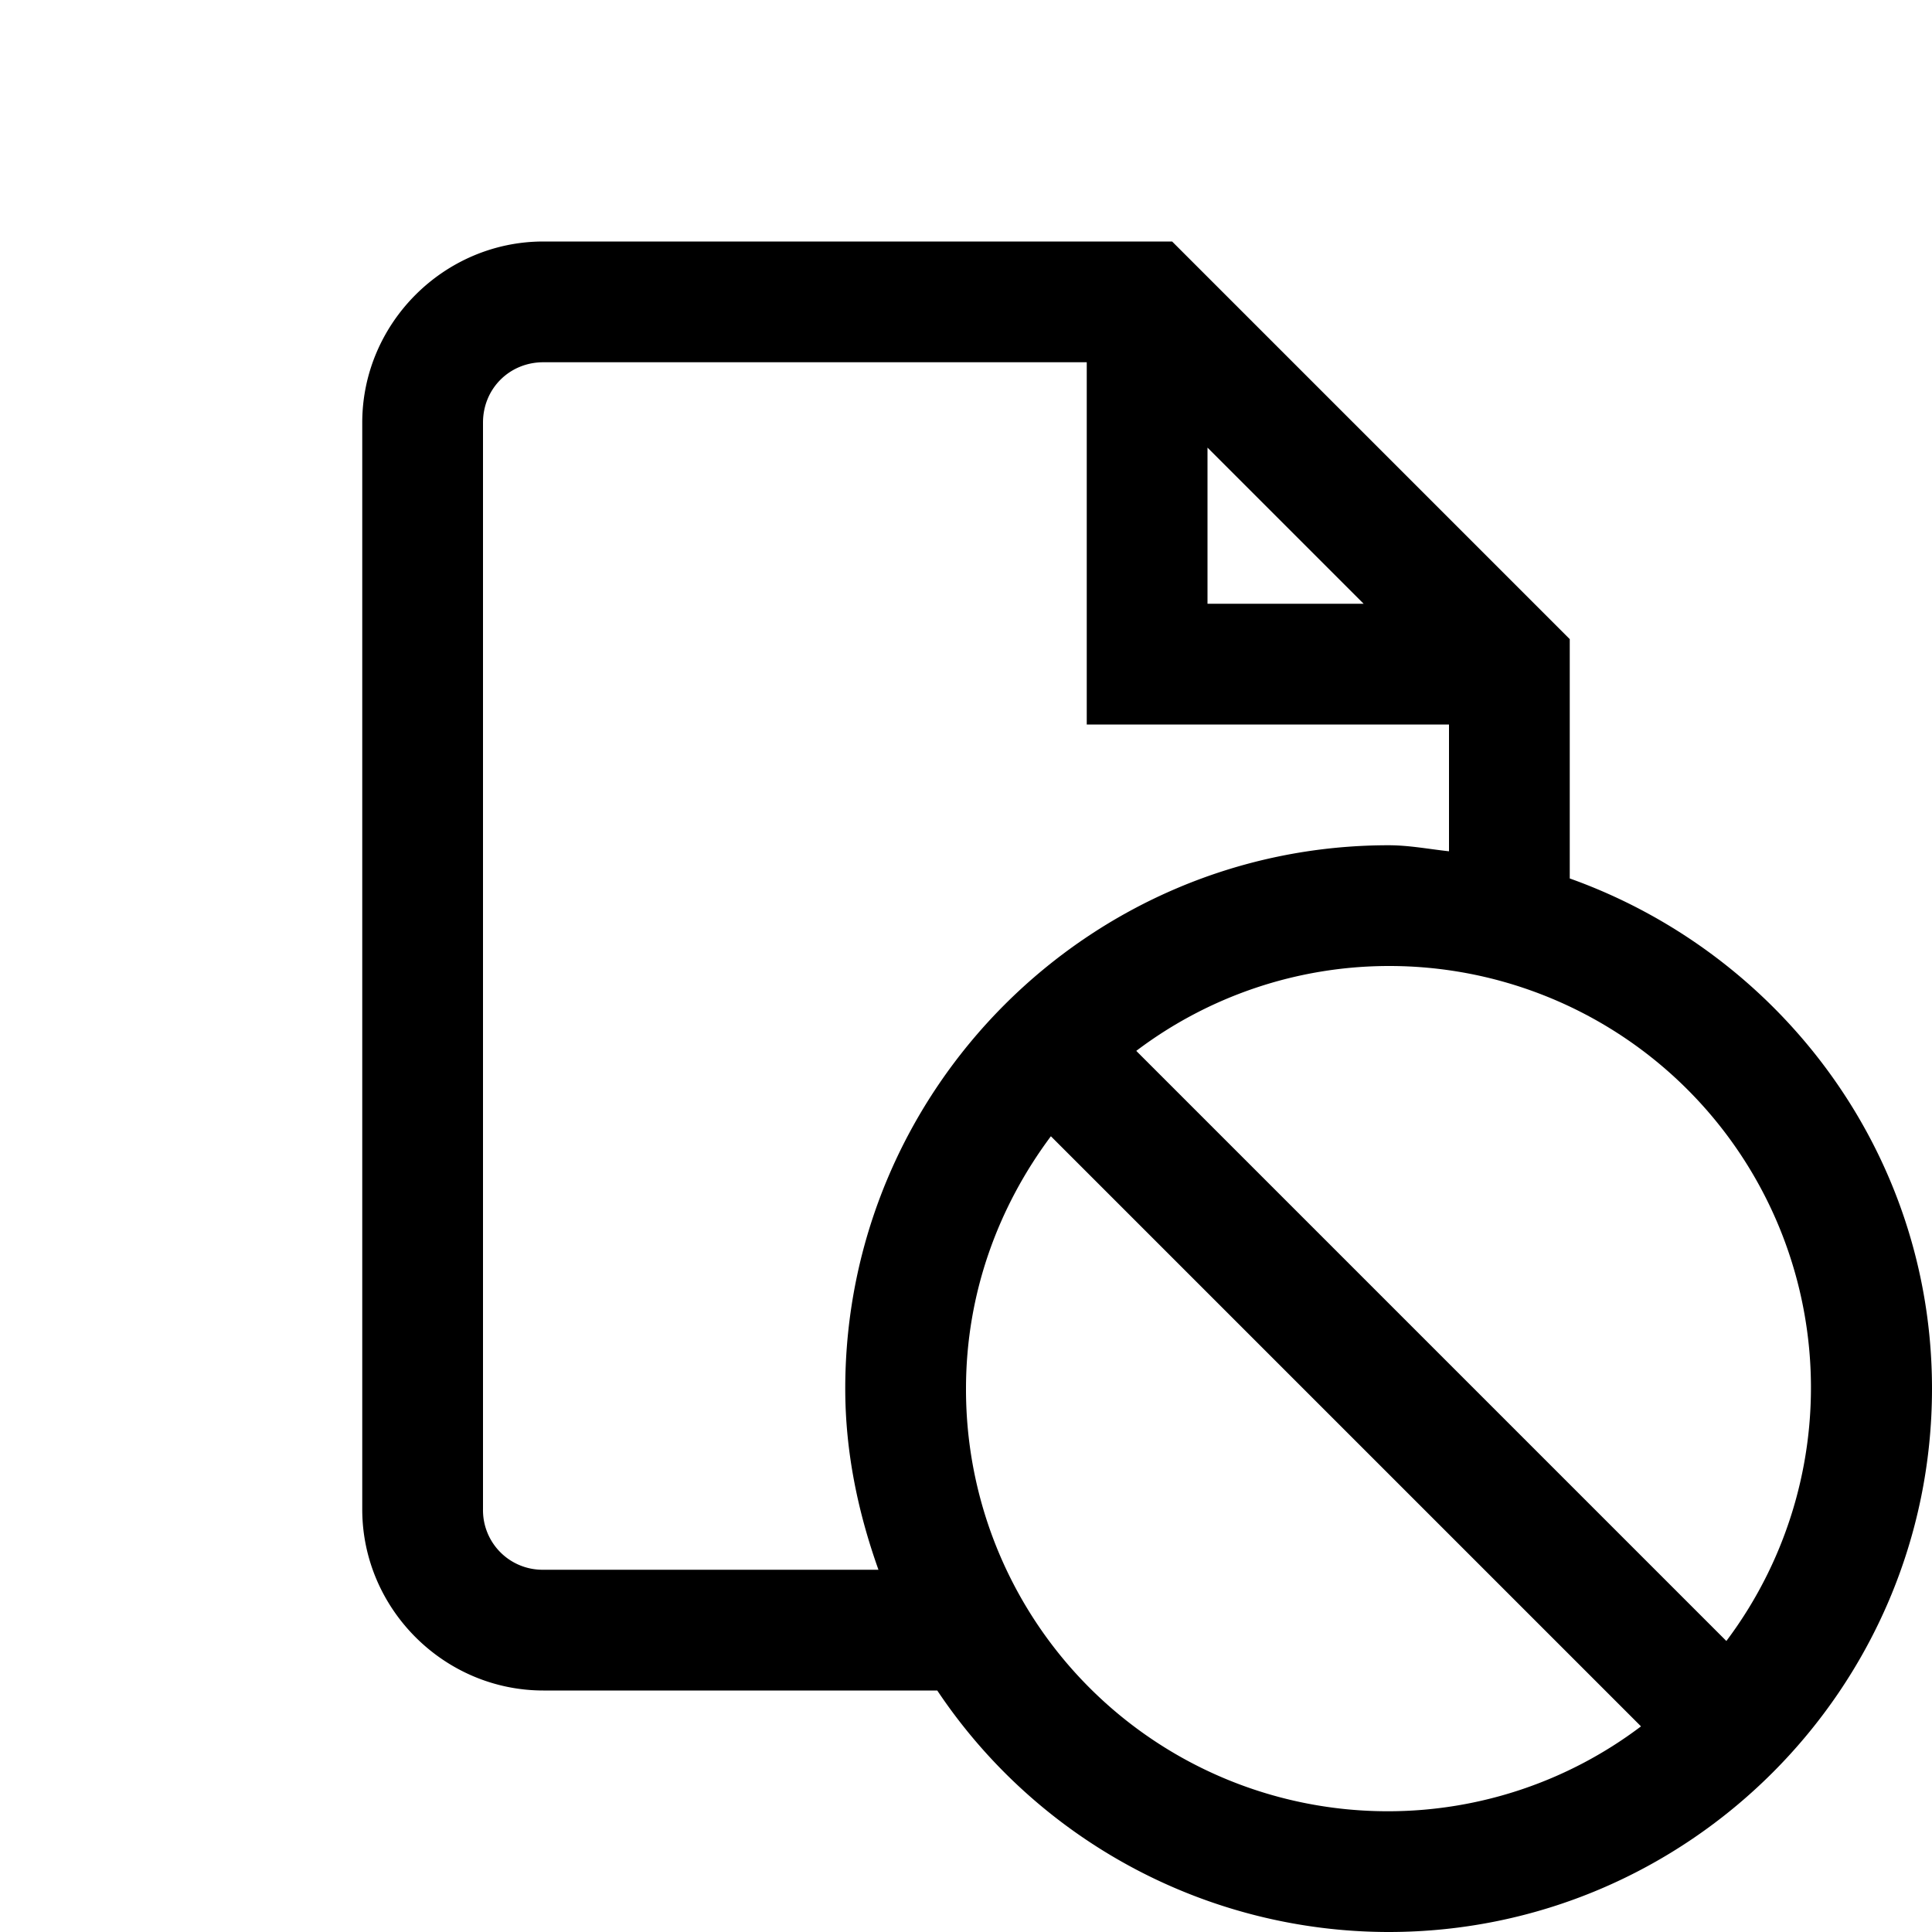 <svg xmlns="http://www.w3.org/2000/svg" viewBox="0 0 16 16"><path style="line-height:normal;text-indent:0;text-align:start;text-decoration-line:none;text-decoration-style:solid;text-decoration-color:#000;text-transform:none;block-progression:tb;isolation:auto;mix-blend-mode:normal" d="M4.5 2C3.677 2 3 2.677 3 3.5v9c0 .823.677 1.5 1.5 1.5h3.262a4.5 4.5 0 0 0 3.738 2c2.48 0 4.5-2.02 4.5-4.5 0-1.951-1.258-3.603-3-4.225V5.293L9.707 2H4.5zm0 1H9v3h3v1.05c-.166-.018-.329-.05-.5-.05C9.02 7 7 9.02 7 11.5c0 .528.107 1.029.275 1.5H4.5a.493.493 0 0 1-.5-.5v-9c0-.281.219-.5.5-.5zm5.5.707L11.293 5H10V3.707zM11.5 8a3.492 3.492 0 0 1 2.797 5.59L9.41 8.703A3.473 3.473 0 0 1 11.5 8zM8.703 9.41l4.887 4.887A3.473 3.473 0 0 1 11.5 15 3.492 3.492 0 0 1 8 11.5c0-.788.267-1.506.703-2.09z" font-weight="400" font-family="sans-serif" white-space="normal" overflow="visible"/></svg>
